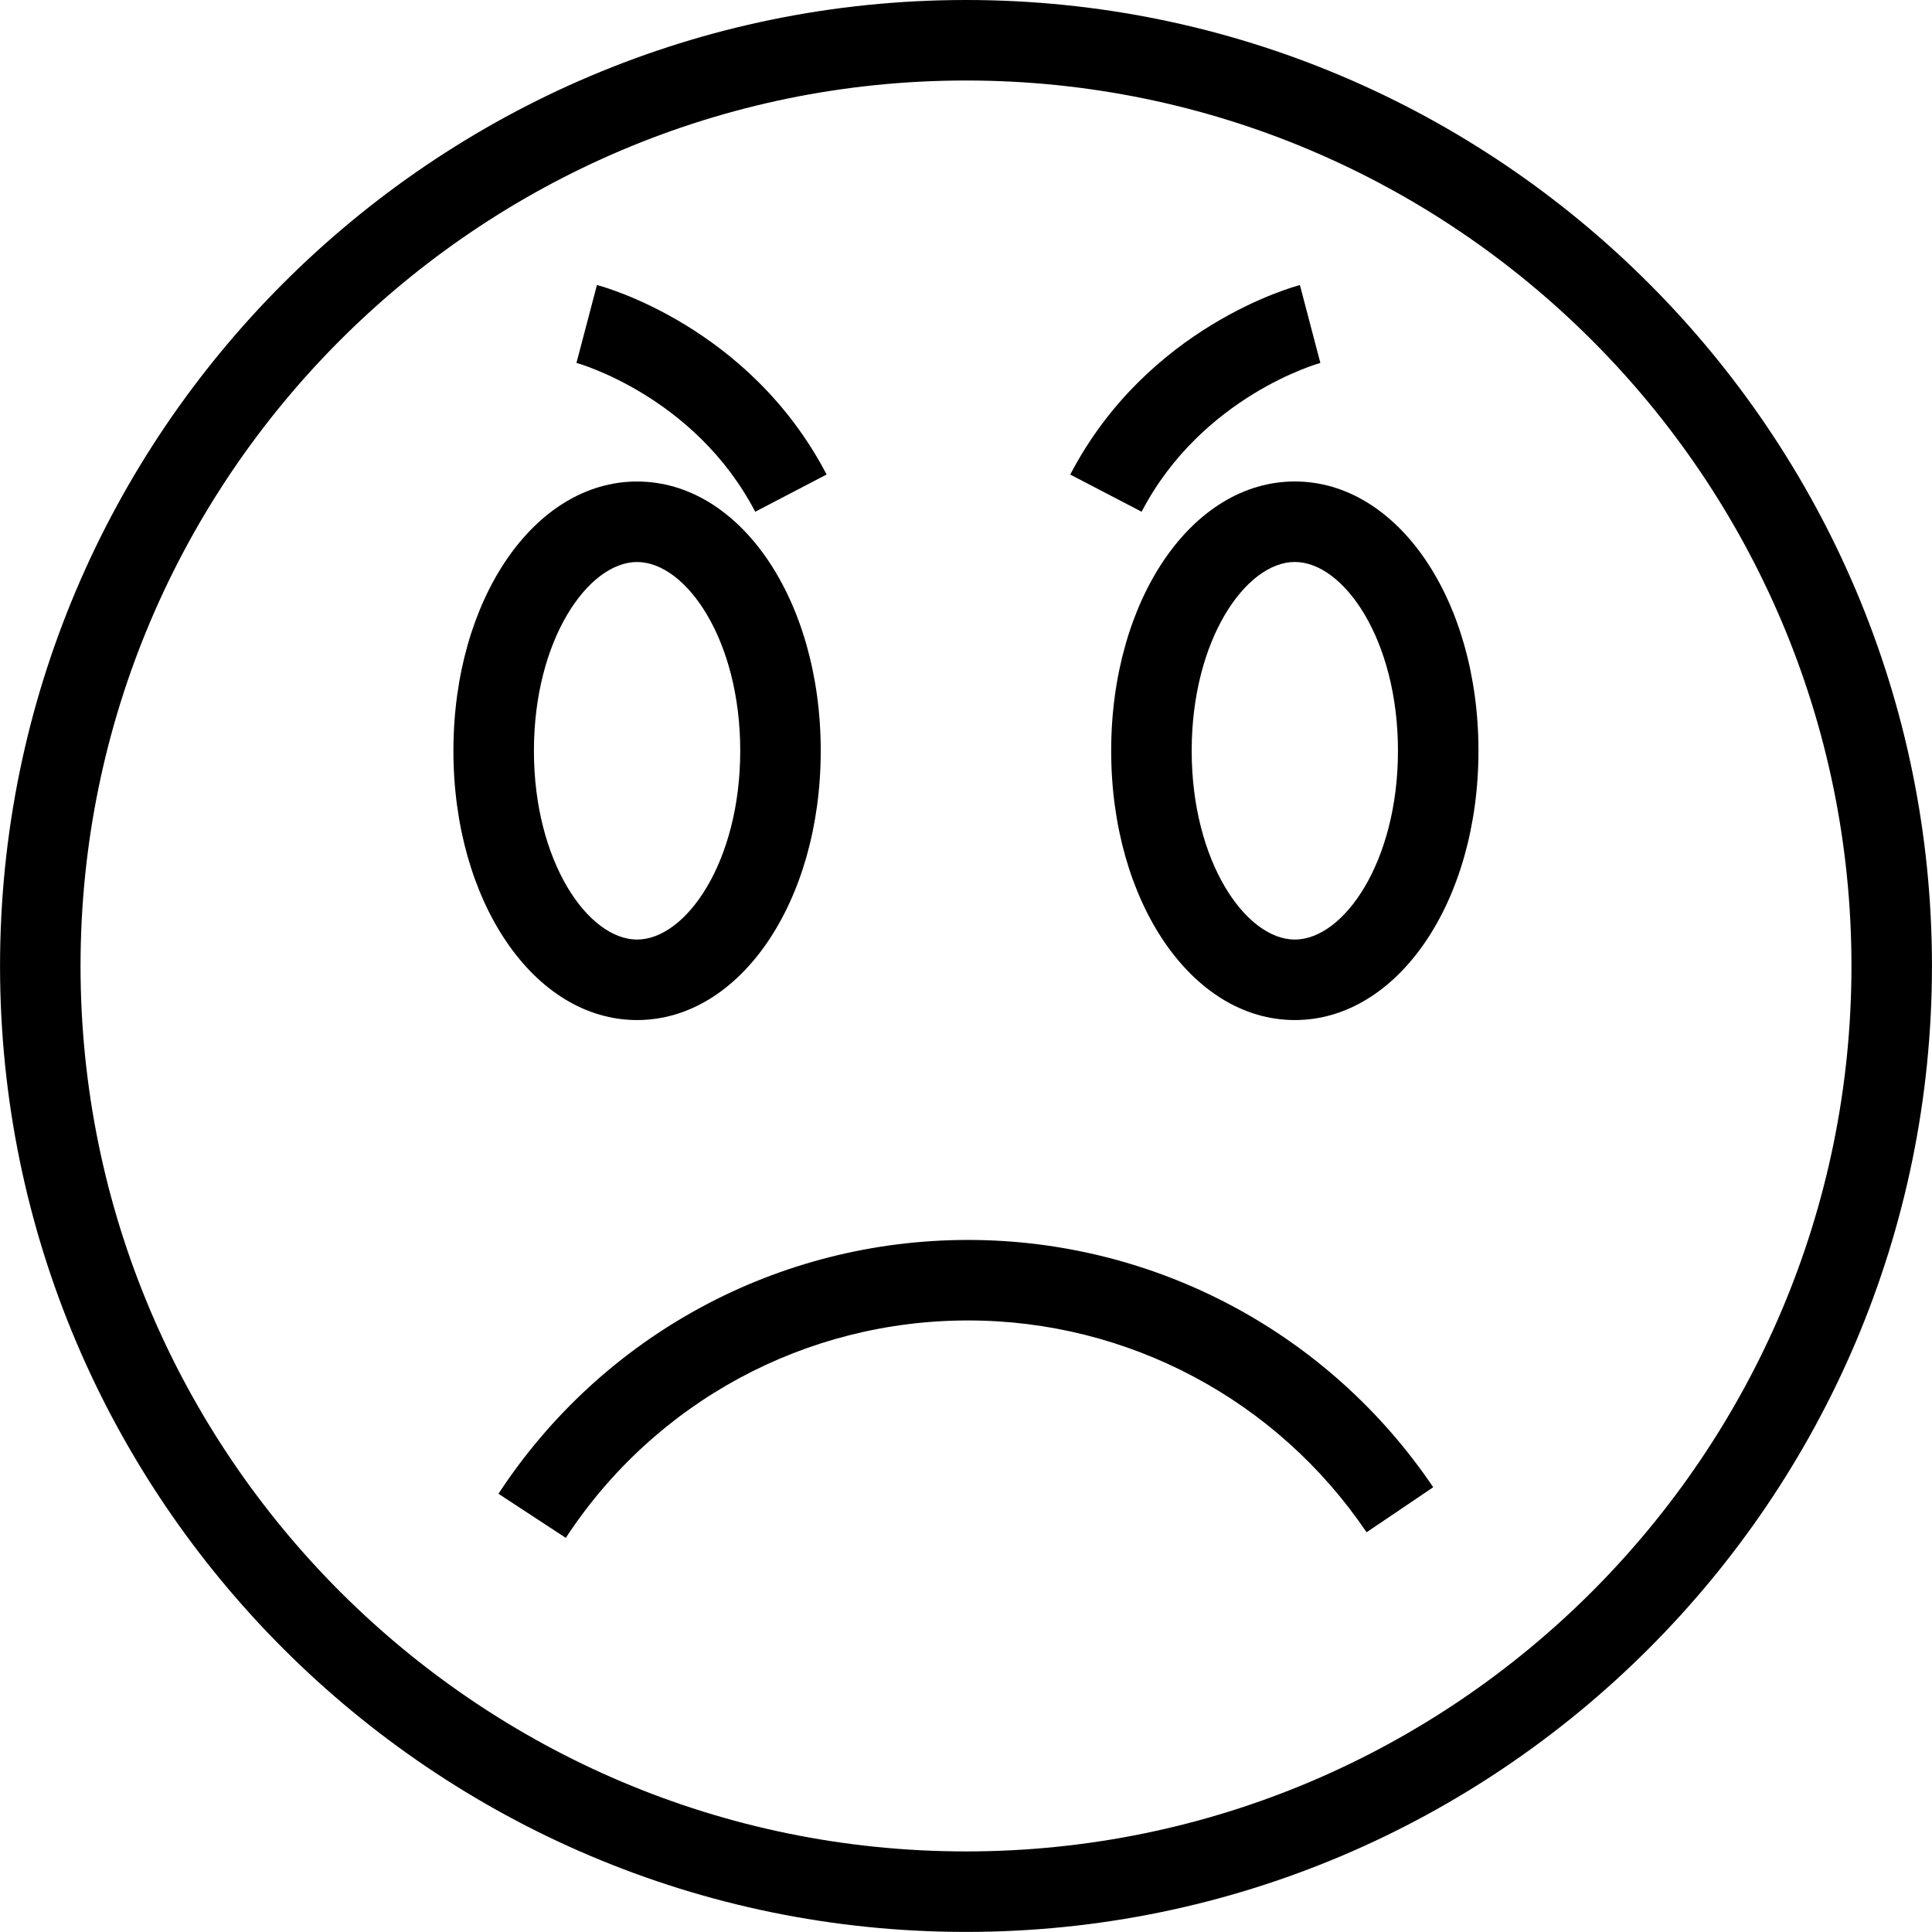 <?xml version="1.0" encoding="utf-8"?>
<!-- Generator: Adobe Illustrator 16.0.0, SVG Export Plug-In . SVG Version: 6.00 Build 0)  -->
<!DOCTYPE svg PUBLIC "-//W3C//DTD SVG 1.1//EN" "http://www.w3.org/Graphics/SVG/1.1/DTD/svg11.dtd">
<svg version="1.1" id="Layer_1" xmlns="http://www.w3.org/2000/svg" xmlns:xlink="http://www.w3.org/1999/xlink" x="0px" y="0px"
	 width="48px" height="48px" viewBox="0 0 48 48" enable-background="new 0 0 48 48" xml:space="preserve">
<g>
	<path d="M24,47.998c-13.233,0-23.999-10.766-23.999-23.999C0.001,10.766,10.767,0,24,0c13.233,0,23.999,10.766,23.999,23.999
		C47.999,37.232,37.233,47.998,24,47.998z M24,2C11.87,2,2.001,11.869,2.001,23.999c0,12.13,9.869,21.999,21.999,21.999
		c12.13,0,21.999-9.869,21.999-21.999C45.999,11.869,36.13,2,24,2z"/>
	<g>
		<path d="M15.828,25.343c-2.559,0-4.563-2.938-4.563-6.69s2.004-6.69,4.563-6.69s4.563,2.938,4.563,6.69
			S18.387,25.343,15.828,25.343z M15.828,13.963c-1.212,0-2.563,1.926-2.563,4.69s1.351,4.69,2.563,4.69s2.563-1.926,2.563-4.69
			S17.041,13.963,15.828,13.963z"/>
		<path d="M32.169,25.343c-2.558,0-4.562-2.938-4.562-6.69c0-3.752,2.004-6.691,4.562-6.691c2.559,0,4.563,2.939,4.563,6.691
			C36.732,22.404,34.728,25.343,32.169,25.343z M32.169,13.962c-1.212,0-2.562,1.926-2.562,4.691c0,2.764,1.35,4.69,2.562,4.69
			c1.213,0,2.563-1.926,2.563-4.69C34.732,15.888,33.382,13.962,32.169,13.962z"/>
	</g>
	<path d="M14.057,38.208l-1.673-1.096c2.588-3.948,6.949-6.306,11.666-6.306c4.638,0,8.959,2.297,11.558,6.144l-1.656,1.119
		c-2.228-3.295-5.929-5.263-9.901-5.263C20.009,32.807,16.273,34.826,14.057,38.208z"/>
	<path d="M18.763,12.714c-1.5-2.876-4.412-3.69-4.441-3.698l0.509-1.935c0.153,0.04,3.784,1.023,5.706,4.708L18.763,12.714z"/>
	<path d="M28.363,12.714L26.59,11.79c1.921-3.684,5.552-4.667,5.706-4.708l0.508,1.935C32.775,9.024,29.863,9.838,28.363,12.714z"/>
</g>
</svg>
